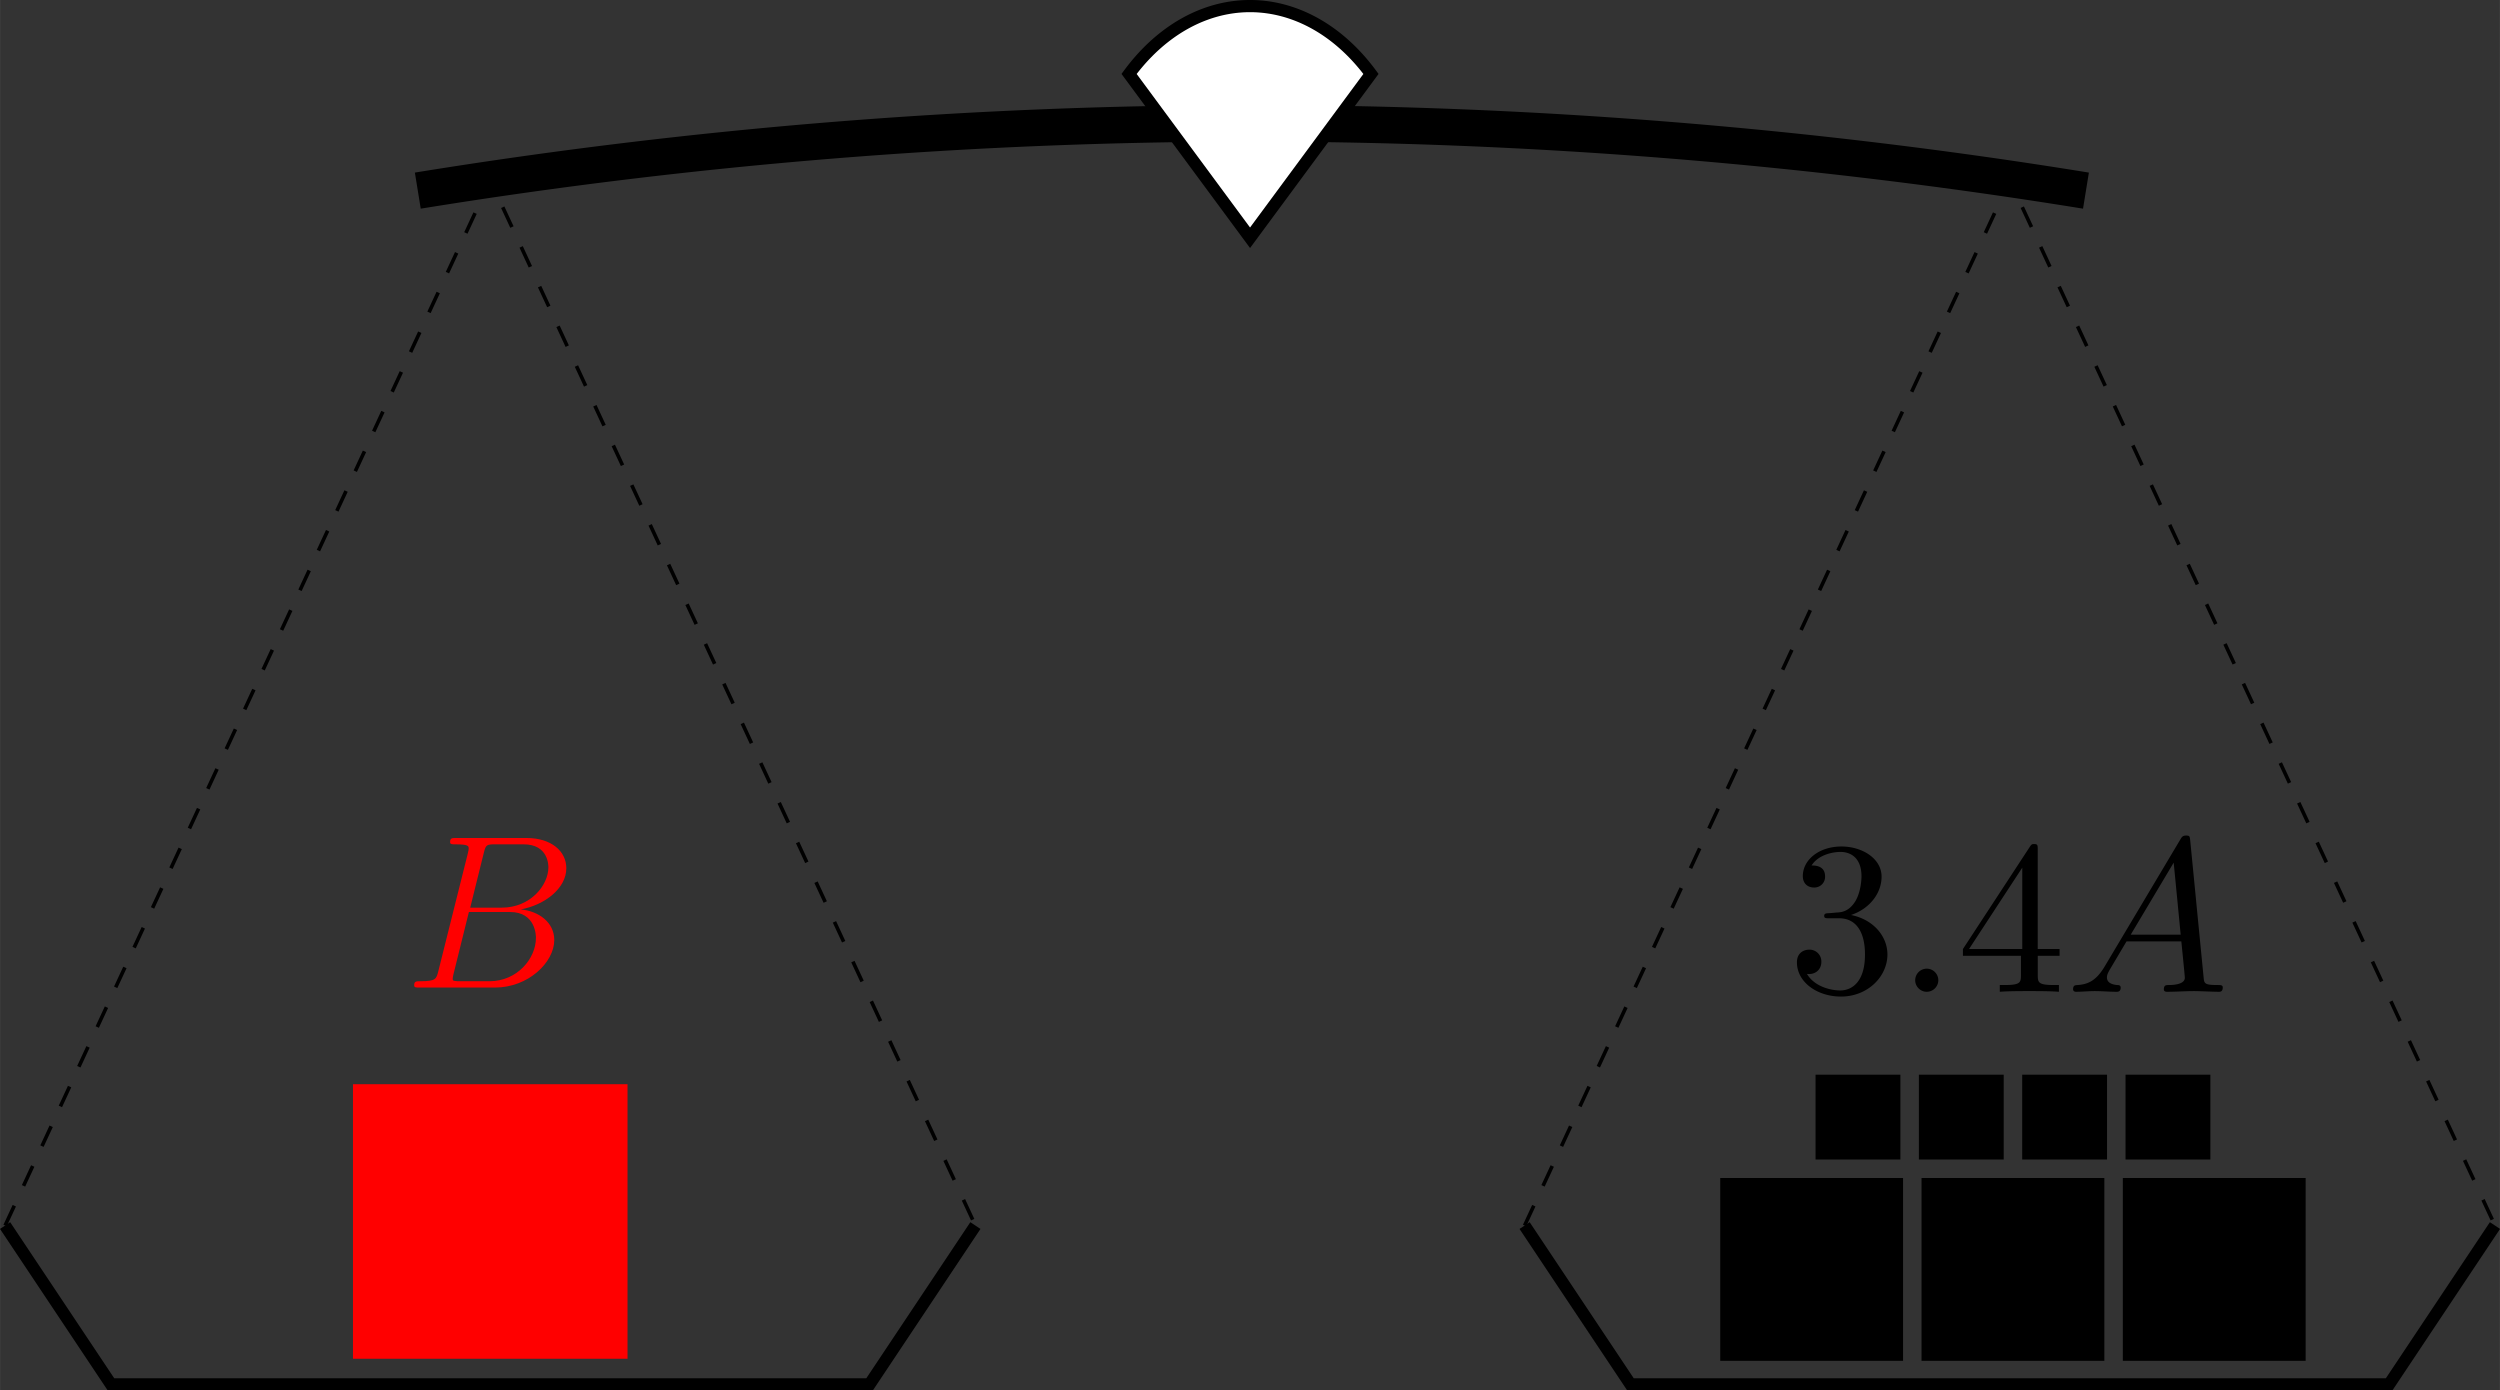 <svg width="205.495" height="114.291" viewBox="0 0 54.37 30.24" xml:space="preserve" xmlns="http://www.w3.org/2000/svg">
<rect x="0" y="0" width="54.37" height="30.24" fill="#333333" stroke="none"/>
<defs>
<clipPath id="a">
<path d="M87.684 54.434a14.06 19.042 0 0 1 19.884 0l-9.942 13.465zM10.947 36.656l5.75 49.75 164.25-10-5-41z" color="#000" fill="#fff" stroke="#000" stroke-width=".867" style="isolation:auto;mix-blend-mode:normal"/>
</clipPath>
</defs>
<path d="m20.93 22.594 2.303 3.454h16.499l2.302-3.454" color="#000" fill="none" stroke="#000" style="isolation:auto;mix-blend-mode:normal;stroke-width:.265;shape-rendering:auto" transform="translate(12.227 4.06)"/>
<g style="shape-rendering:auto" color="#000">
<path transform="matrix(-.265 0 0 .265 -.132 -.132)" style="isolation:auto;mix-blend-mode:normal" d="M-189.72 97.177h15.004v15.004h-15.004zM-173.2 97.177h15.004v15.004H-173.2zM-156.68 97.177h15.004v15.004h-15.004zM-181.9 88.698h6.962v6.962h-6.962zM-173.42 88.698h6.962v6.962h-6.962zM-164.94 88.698h6.962v6.962h-6.962zM-156.46 88.698h6.962v6.962h-6.962z"/>
</g>
<path d="M-12.117 22.594-1.565-.137 8.986 22.594" color="#000" fill="none" stroke="#000" stroke-dasharray="1.8, 1.8" stroke-width=".079" style="font-variation-settings:normal;isolation:auto;mix-blend-mode:normal;vector-effect:none;fill:none;fill-opacity:1;stroke:#000;stroke-width:.079;stroke-linecap:butt;stroke-linejoin:miter;stroke-miterlimit:4;stroke-dasharray:.476,.476;stroke-dashoffset:0;stroke-opacity:1;-inkscape-stroke:none;shape-rendering:auto;stop-color:#000" transform="translate(12.227 4.06)"/>
<path d="m-12.117 22.594 2.303 3.454H6.684l2.302-3.454" color="#000" fill="none" stroke="#000" style="isolation:auto;mix-blend-mode:normal;stroke-width:.265;shape-rendering:auto" transform="translate(12.227 4.06)"/>
<path transform="matrix(-1 0 0 1 12.227 4.06)" color="#000" fill="red" style="isolation:auto;mix-blend-mode:normal;stroke-width:.265;shape-rendering:auto" d="M-1.42 19.52h5.971v5.971H-1.42z"/>
<path d="M20.93 22.594 31.483-.137l10.552 22.731" color="#000" fill="none" stroke-dasharray="1.8, 1.8" stroke-width=".079" style="font-variation-settings:normal;isolation:auto;mix-blend-mode:normal;vector-effect:none;fill:none;fill-opacity:1;stroke:#000;stroke-width:.079;stroke-linecap:butt;stroke-linejoin:miter;stroke-miterlimit:4;stroke-dasharray:.476,.476;stroke-dashoffset:0;stroke-opacity:1;-inkscape-stroke:none;shape-rendering:auto;stop-color:#000" transform="translate(12.227 4.06)"/>
<path transform="matrix(.265 0 0 .265 1.355 -12.794)" d="M29.173 63.924a427.323 427.323 0 0 1 68.453-5.521c22.917 0 45.833 1.848 68.453 5.521" clip-path="url(#a)" color="#000" fill="none" stroke-width="3" style="isolation:auto;mix-blend-mode:normal;stroke:#000;shape-rendering:auto"/>
<path d="M12.328-2.452a3.72 5.038 0 0 1 5.261 0l-2.63 3.563z" color="#000" fill="#fff" style="isolation:auto;mix-blend-mode:normal;stroke:#000;stroke-width:.265;shape-rendering:auto" transform="translate(12.227 4.06)"/>
<path d="M-1.706 14.49c.043-.177.062-.187.248-.187h.619c.538 0 .538.458.538.5 0 .386-.386.877-1.014.877h-.686zm.805 1.228c.52-.095.99-.457.99-.895 0-.372-.328-.658-.866-.658h-1.529c-.09 0-.133 0-.133.09 0 .048.043.048.114.048.29 0 .29.039.29.091 0 .01 0 .038-.019.11l-.642 2.562c-.043.166-.053.214-.386.214-.09 0-.138 0-.138.086 0 .052.028.052.123.052h1.634c.729 0 1.29-.552 1.29-1.033 0-.39-.342-.629-.728-.667zm-.676 1.562h-.643c-.067 0-.076 0-.105-.005-.052-.005-.057-.014-.057-.052 0-.034.01-.062.019-.105l.333-1.343h.896c.562 0 .562.524.562.562 0 .457-.415.943-1.005.943z" color="#000" fill="red" style="isolation:auto;mix-blend-mode:normal;stroke-width:.265;shape-rendering:auto" transform="translate(12.227 4.06)"/>
<g stroke-linejoin="round" stroke-miterlimit="100000" stroke-width="1.5">
<path d="M40.256 19.9c.39-.129.665-.46.665-.835 0-.39-.418-.655-.873-.655-.48 0-.84.284-.84.645 0 .157.104.247.242.247a.232.232 0 0 0 .242-.242c0-.237-.223-.237-.294-.237.147-.233.46-.295.63-.295.195 0 .456.105.456.532 0 .057-.01.332-.133.54-.142.228-.303.243-.422.247a2.619 2.619 0 0 1-.185.015c-.038.004-.071.01-.071.057 0 .052.033.052.114.052h.208c.39 0 .565.322.565.787 0 .646-.327.783-.536.783-.204 0-.56-.08-.726-.36.166.023.313-.081.313-.261a.256.256 0 0 0-.266-.266c-.113 0-.265.066-.265.275 0 .432.441.745.958.745.579 0 1.01-.432 1.01-.916 0-.389-.298-.759-.792-.858zM42.155 21.318a.253.253 0 0 0-.252-.251.253.253 0 0 0-.251.251c0 .138.114.252.251.252a.253.253 0 0 0 .252-.252zM43.952 20.787v.413c0 .17-.01.223-.36.223h-.1v.147c.194-.015.441-.015.64-.015.2 0 .451 0 .646.015v-.147h-.1c-.351 0-.36-.053-.36-.223v-.413h.474v-.147h-.475v-2.16c0-.094 0-.123-.076-.123-.042 0-.057 0-.094.057L42.69 20.64v.147zm.029-.147h-1.158l1.158-1.77zM45.77 21.024c-.19.318-.375.384-.584.399-.057.004-.1.004-.1.095 0 .028.024.052.062.052.128 0 .275-.015.408-.015.157 0 .323.015.475.015.028 0 .09 0 .09-.09 0-.053-.043-.057-.076-.057-.11-.01-.223-.048-.223-.166 0-.057.028-.11.066-.176l.36-.607h1.192c.01.1.076.745.076.792 0 .142-.247.157-.342.157-.066 0-.114 0-.114.095 0 .052.057.052.067.052.194 0 .398-.015.593-.015.118 0 .417.015.536.015.028 0 .085 0 .085-.095 0-.052-.047-.052-.109-.052-.294 0-.294-.034-.308-.171l-.29-2.966c-.01-.095-.01-.114-.09-.114-.076 0-.095.034-.123.081zm.57-.697.934-1.566.152 1.566z"/>
</g>
</svg>
